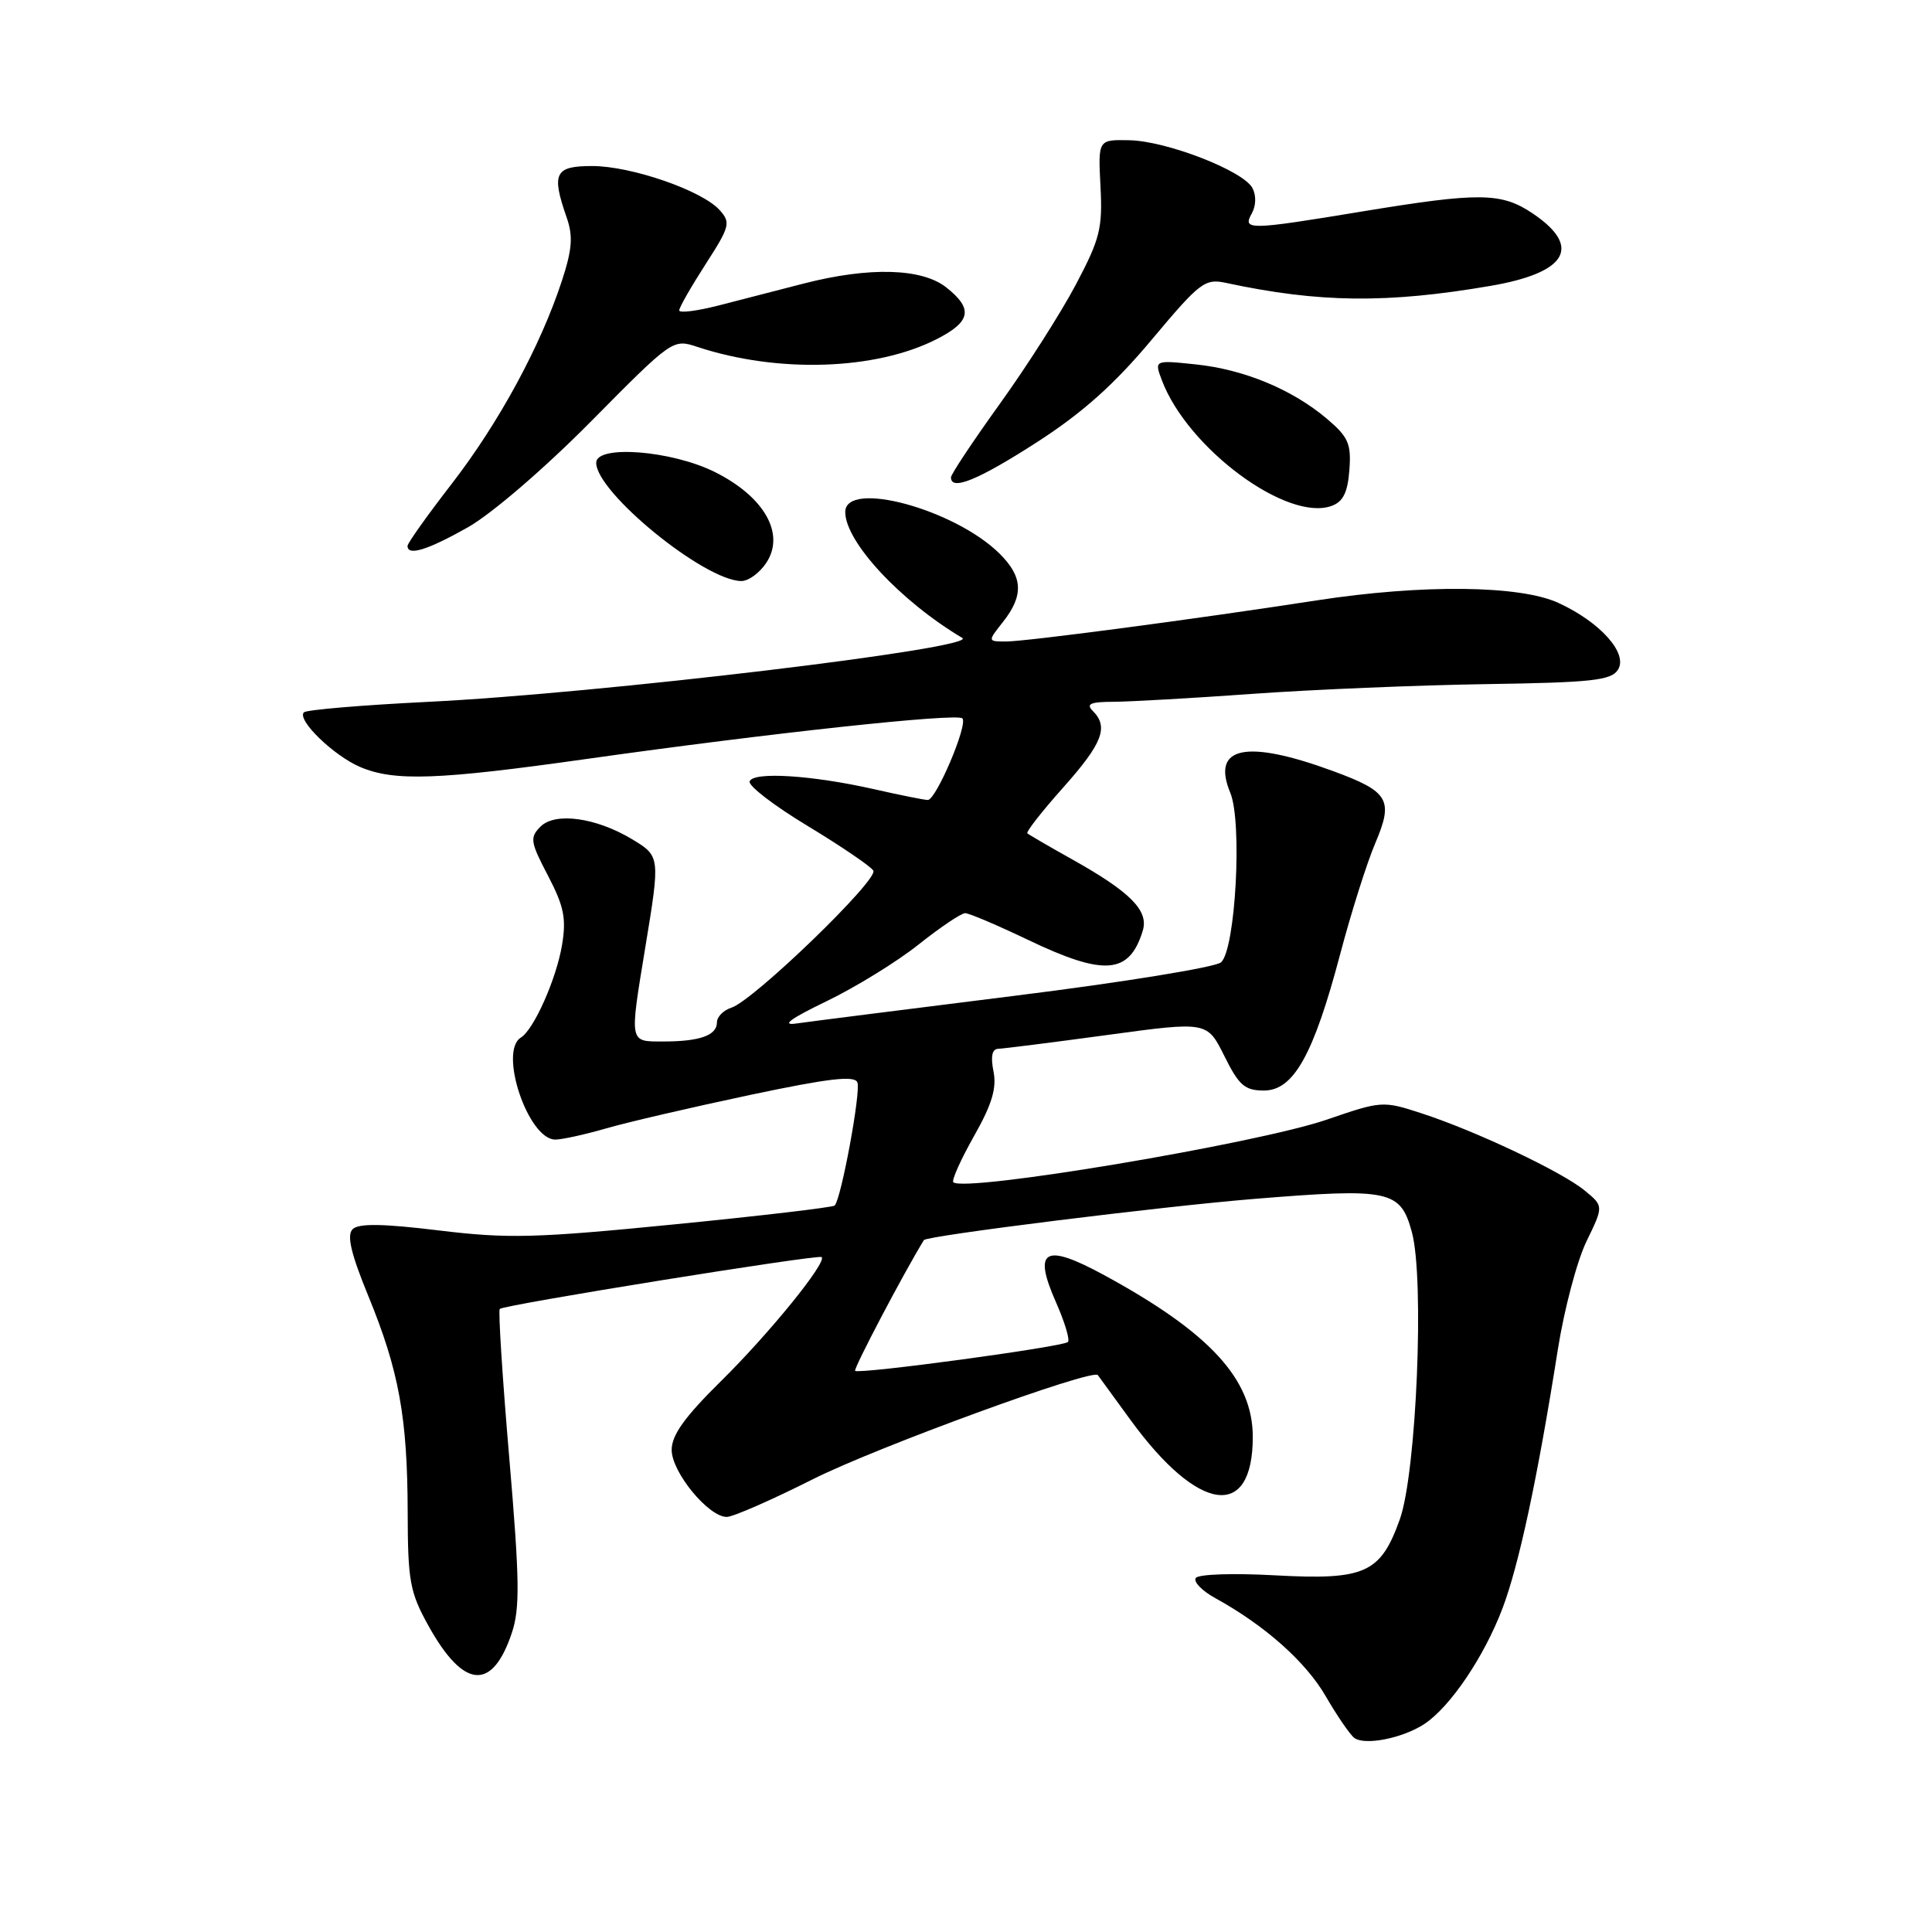 <?xml version="1.0" encoding="UTF-8" standalone="no"?>
<!DOCTYPE svg PUBLIC "-//W3C//DTD SVG 1.1//EN" "http://www.w3.org/Graphics/SVG/1.1/DTD/svg11.dtd" >
<svg xmlns="http://www.w3.org/2000/svg" xmlns:xlink="http://www.w3.org/1999/xlink" version="1.1" viewBox="0 0 256 256">
 <g >
 <path fill="currentColor"
d=" M 188.72 228.45 C 192.14 226.20 196.64 219.56 199.08 213.14 C 201.27 207.36 203.72 195.94 206.42 178.83 C 207.26 173.50 208.97 167.05 210.22 164.48 C 212.49 159.81 212.49 159.81 209.99 157.76 C 207.00 155.28 195.49 149.83 188.33 147.51 C 183.25 145.85 183.04 145.87 175.83 148.35 C 166.60 151.53 127.72 158.05 126.32 156.65 C 126.07 156.41 127.30 153.66 129.05 150.56 C 131.44 146.34 132.09 144.18 131.64 141.96 C 131.25 139.98 131.45 138.99 132.28 138.97 C 132.95 138.95 139.45 138.13 146.73 137.14 C 159.95 135.34 159.95 135.34 162.23 139.92 C 164.17 143.83 164.94 144.50 167.48 144.50 C 171.41 144.50 174.05 139.77 177.58 126.43 C 179.02 120.97 181.11 114.36 182.22 111.75 C 184.68 105.98 184.05 104.90 176.66 102.18 C 165.09 97.93 160.47 98.90 163.02 105.05 C 164.63 108.95 163.72 125.76 161.80 127.51 C 161.09 128.16 148.80 130.16 134.50 131.94 C 120.20 133.73 107.15 135.38 105.50 135.62 C 103.46 135.92 104.73 134.98 109.50 132.68 C 113.35 130.82 118.85 127.44 121.72 125.15 C 124.59 122.87 127.37 121.00 127.89 121.00 C 128.41 121.00 132.12 122.58 136.14 124.50 C 146.33 129.38 149.64 129.13 151.42 123.33 C 152.24 120.66 149.80 118.20 142.03 113.85 C 138.99 112.15 136.33 110.60 136.13 110.42 C 135.93 110.24 138.06 107.51 140.88 104.35 C 146.10 98.49 146.93 96.33 144.80 94.20 C 143.87 93.27 144.48 93.00 147.55 92.99 C 149.72 92.98 158.01 92.51 165.96 91.94 C 173.91 91.37 187.82 90.79 196.88 90.65 C 210.93 90.44 213.50 90.16 214.39 88.74 C 215.75 86.59 212.08 82.46 206.50 79.89 C 201.40 77.54 188.46 77.40 174.50 79.55 C 158.38 82.04 135.98 85.00 133.32 85.00 C 130.85 85.00 130.85 85.00 132.93 82.37 C 135.66 78.89 135.54 76.45 132.50 73.41 C 126.57 67.48 112.00 63.53 112.00 67.85 C 112.00 71.79 119.33 79.67 127.51 84.53 C 129.76 85.86 79.34 91.90 56.69 93.00 C 48.00 93.43 40.61 94.05 40.27 94.39 C 39.30 95.37 44.19 100.12 47.72 101.63 C 52.25 103.56 58.03 103.35 77.77 100.56 C 101.92 97.15 126.80 94.46 127.52 95.19 C 128.30 95.97 124.04 106.00 122.94 106.00 C 122.49 106.00 119.28 105.36 115.81 104.57 C 107.56 102.71 99.79 102.22 99.33 103.54 C 99.13 104.12 102.60 106.78 107.03 109.45 C 111.46 112.13 115.37 114.79 115.72 115.36 C 116.45 116.54 99.83 132.60 96.92 133.52 C 95.86 133.86 95.00 134.73 95.00 135.46 C 95.00 137.19 92.75 138.00 87.92 138.00 C 83.33 138.00 83.40 138.37 85.51 125.50 C 87.49 113.49 87.48 113.45 83.75 111.20 C 78.98 108.33 73.56 107.58 71.62 109.53 C 70.18 110.97 70.26 111.54 72.61 116.03 C 74.73 120.09 75.06 121.70 74.47 125.23 C 73.72 129.72 70.74 136.43 69.01 137.49 C 66.05 139.33 69.99 151.00 73.58 151.00 C 74.47 151.00 77.51 150.33 80.35 149.51 C 83.18 148.69 91.72 146.71 99.32 145.10 C 109.87 142.87 113.25 142.48 113.61 143.43 C 114.09 144.67 111.46 158.87 110.60 159.74 C 110.35 159.98 100.78 161.11 89.32 162.24 C 70.93 164.06 67.29 164.15 58.16 163.04 C 50.67 162.13 47.51 162.09 46.72 162.88 C 45.93 163.67 46.50 166.12 48.81 171.74 C 52.87 181.64 53.99 187.81 54.02 200.39 C 54.04 209.51 54.31 210.98 56.77 215.42 C 61.42 223.79 65.21 224.13 67.81 216.40 C 68.91 213.13 68.86 209.39 67.48 193.17 C 66.57 182.53 66.01 173.66 66.22 173.44 C 66.78 172.89 108.43 166.18 108.87 166.57 C 109.61 167.24 101.96 176.67 95.57 182.97 C 90.73 187.74 89.00 190.15 89.00 192.12 C 89.00 195.07 93.87 201.00 96.30 201.00 C 97.12 201.00 102.24 198.76 107.68 196.02 C 116.02 191.81 144.79 181.30 145.47 182.21 C 145.59 182.37 147.53 185.04 149.79 188.14 C 158.79 200.50 166.00 201.50 166.00 190.40 C 166.00 182.75 160.32 176.58 146.27 168.94 C 138.40 164.67 136.83 165.56 139.92 172.55 C 141.08 175.17 141.79 177.54 141.51 177.82 C 140.88 178.46 113.79 182.13 113.31 181.64 C 113.06 181.39 119.74 168.68 122.42 164.32 C 122.77 163.74 154.00 159.85 166.20 158.86 C 184.16 157.40 185.57 157.69 187.08 163.26 C 188.77 169.46 187.69 195.10 185.49 201.30 C 182.93 208.47 180.89 209.39 168.96 208.74 C 163.36 208.43 158.75 208.59 158.44 209.10 C 158.12 209.61 159.29 210.80 161.03 211.76 C 167.60 215.37 173.04 220.21 175.67 224.77 C 177.18 227.37 178.88 229.85 179.45 230.28 C 180.85 231.32 185.84 230.33 188.72 228.45 Z  M 101.55 74.56 C 104.07 70.72 101.27 65.81 94.71 62.54 C 88.97 59.68 79.00 58.91 79.00 61.32 C 79.00 65.26 93.36 76.96 98.23 76.99 C 99.18 77.00 100.67 75.90 101.55 74.56 Z  M 62.00 69.87 C 65.13 68.10 72.16 62.06 78.32 55.83 C 89.12 44.92 89.15 44.89 92.42 45.97 C 103.05 49.48 116.05 49.06 124.11 44.94 C 128.67 42.62 128.98 40.92 125.37 38.07 C 122.13 35.53 115.18 35.34 106.50 37.57 C 103.20 38.42 98.14 39.72 95.25 40.47 C 92.36 41.21 90.00 41.51 90.00 41.13 C 90.00 40.74 91.57 38.00 93.48 35.03 C 96.72 30.00 96.85 29.50 95.35 27.83 C 93.00 25.23 83.64 22.00 78.46 22.00 C 73.51 22.00 73.04 22.95 75.09 28.83 C 75.95 31.30 75.82 33.04 74.45 37.22 C 71.62 45.86 66.11 56.01 59.87 64.09 C 56.64 68.26 54.00 71.97 54.00 72.34 C 54.00 73.71 56.67 72.88 62.00 69.87 Z  M 178.80 62.27 C 179.06 58.79 178.67 57.90 175.80 55.47 C 171.19 51.58 164.81 48.94 158.40 48.28 C 152.94 47.71 152.94 47.71 153.97 50.43 C 157.40 59.44 170.59 69.19 176.46 67.03 C 177.97 66.48 178.58 65.24 178.80 62.27 Z  M 137.39 58.60 C 143.45 54.69 147.65 50.94 152.60 45.02 C 159.01 37.37 159.65 36.88 162.48 37.49 C 174.78 40.13 183.80 40.23 197.50 37.88 C 207.66 36.14 209.66 32.71 203.10 28.29 C 198.95 25.49 196.05 25.46 180.50 28.02 C 165.43 30.51 164.61 30.52 165.87 28.28 C 166.44 27.25 166.47 25.88 165.95 24.91 C 164.72 22.61 154.54 18.67 149.61 18.58 C 145.50 18.50 145.50 18.50 145.82 24.72 C 146.11 30.25 145.75 31.67 142.55 37.72 C 140.58 41.45 136.05 48.55 132.49 53.50 C 128.93 58.45 126.01 62.84 126.01 63.25 C 125.99 65.09 129.63 63.60 137.39 58.60 Z "/>
</g>
</svg>